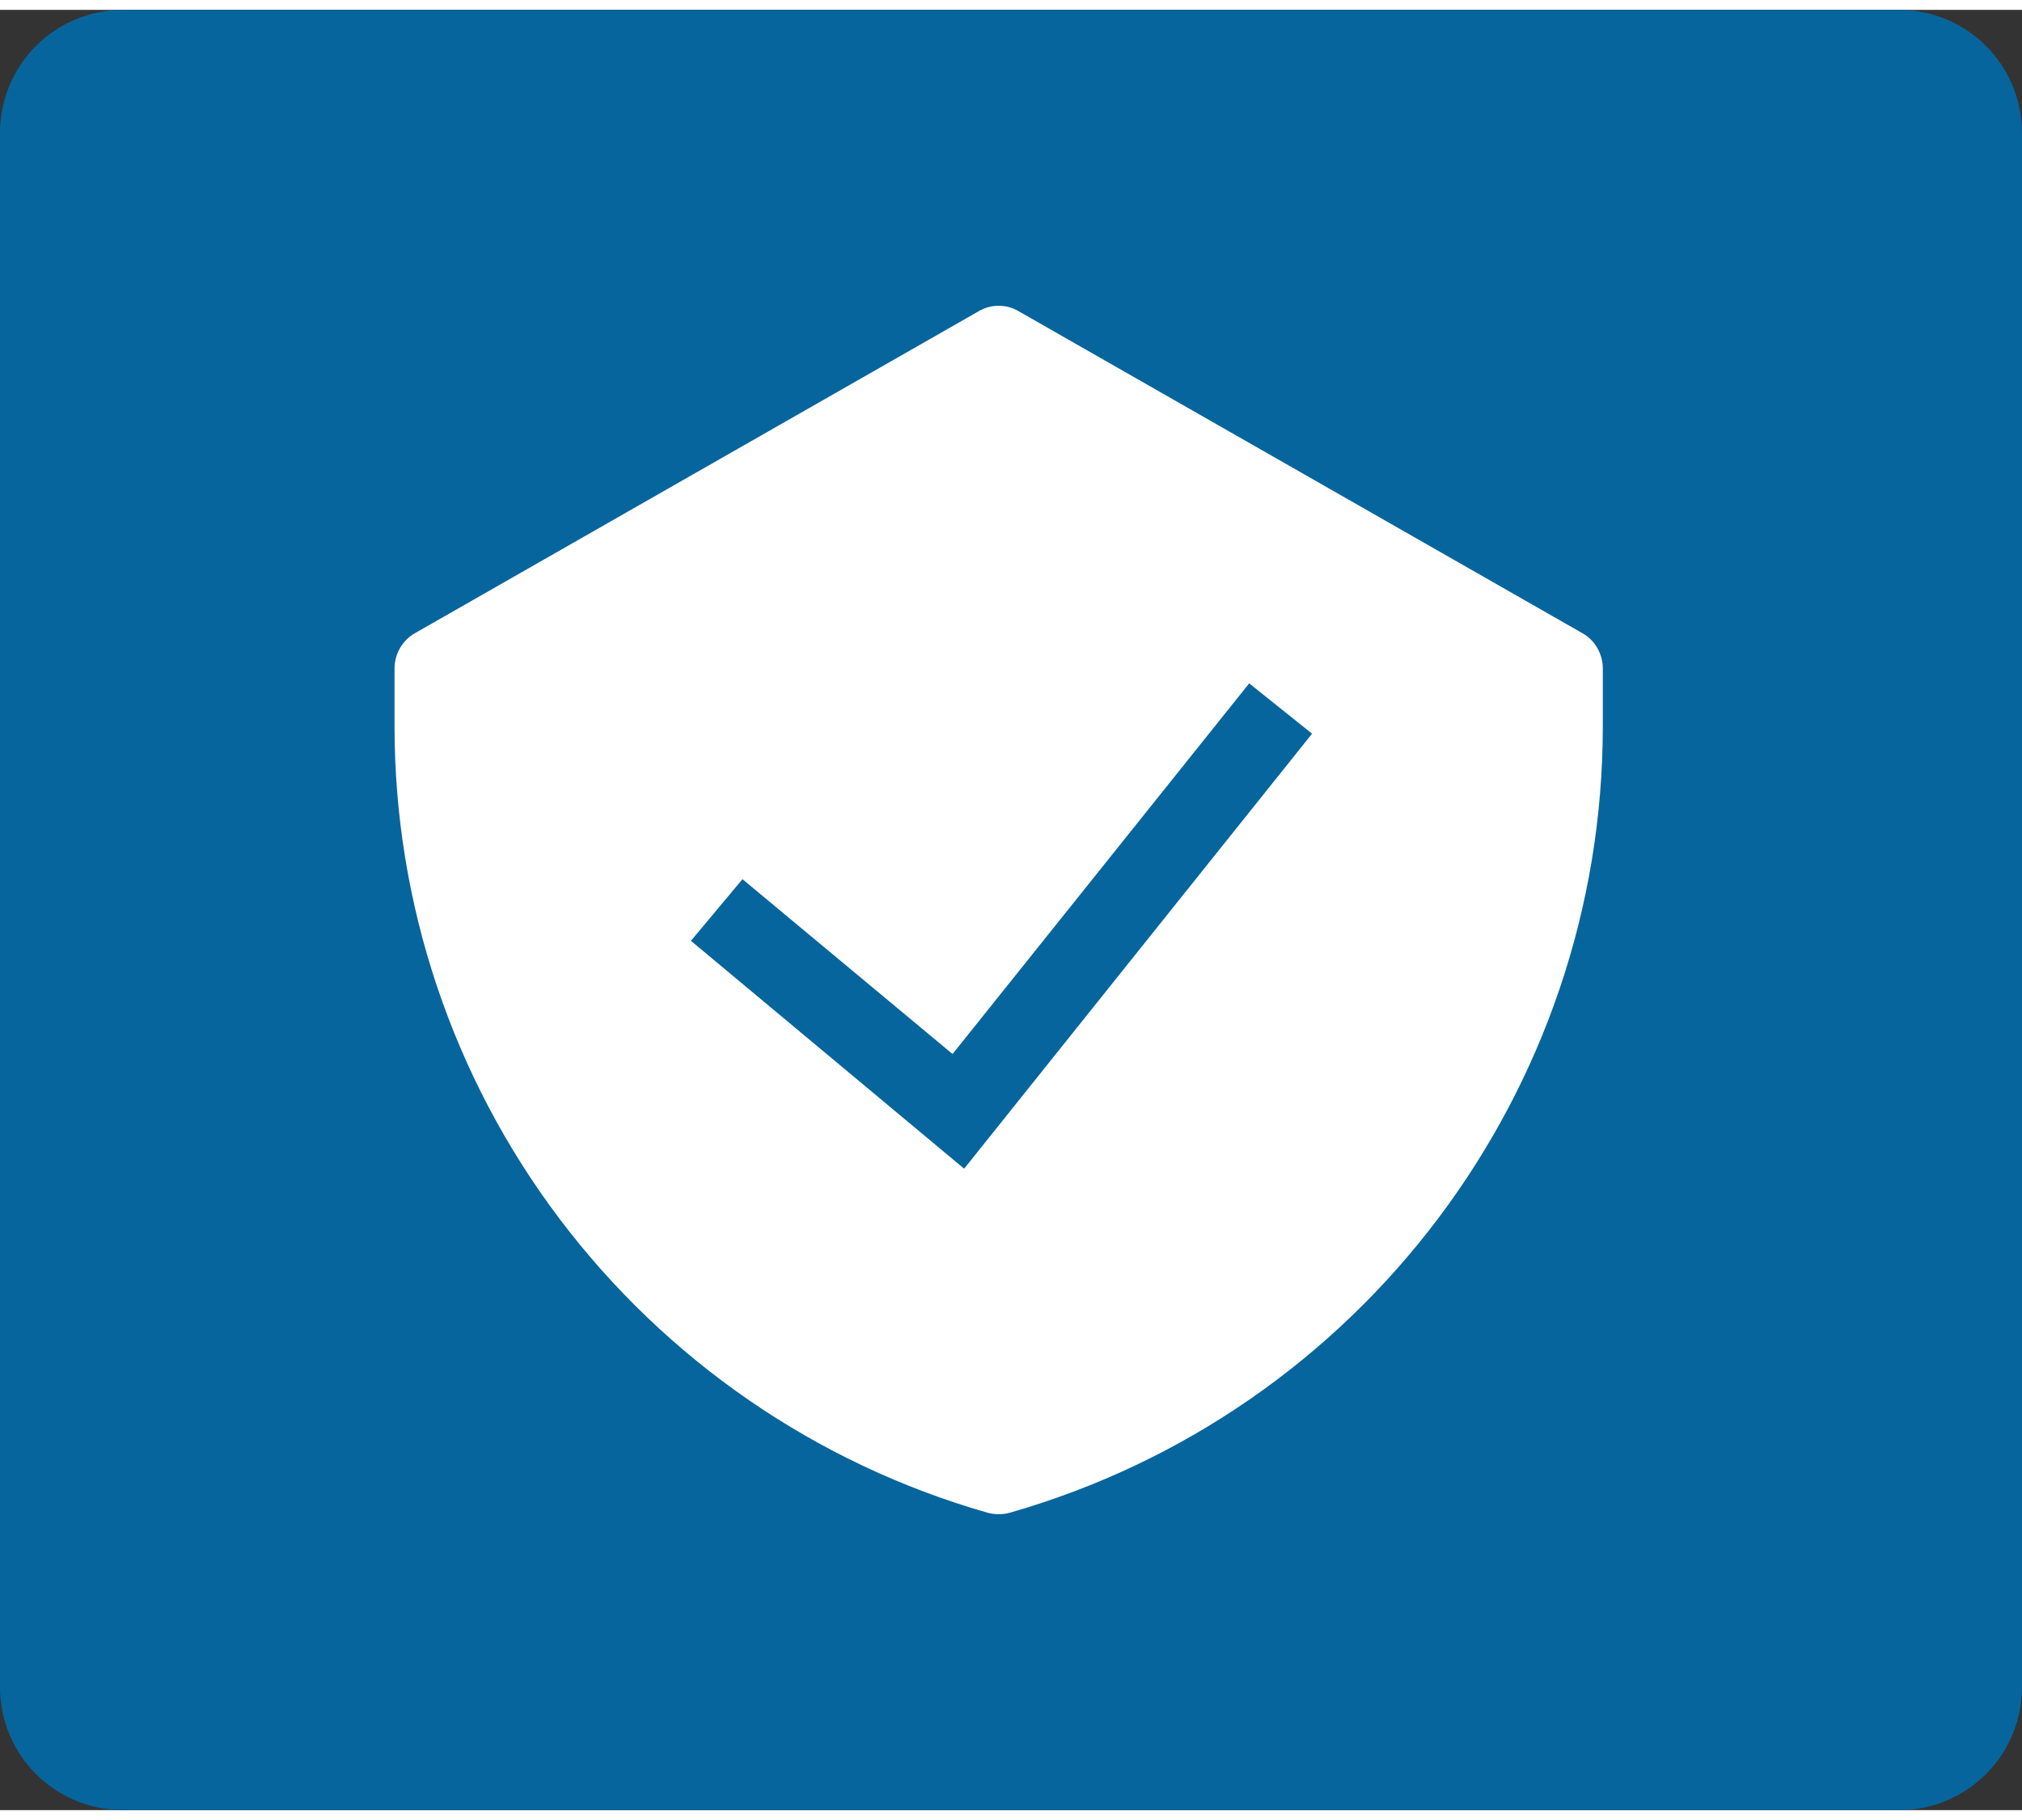 <svg version="1.2" baseProfile="tiny-ps" xmlns="http://www.w3.org/2000/svg" viewBox="0 0 82 73" width="50" height="45">
	<rect x="0" y="0" width="82" height="73" fill="#333333" stroke="none"/>
	<title>check-svg</title>
	<style>
		tspan { white-space:pre }
		.shp0 { fill: #07659d } 
		.shp1 { fill: #ffffff } 
	</style>
	<path id="Layer" class="shp0" d="M5 0L77 0C79.77 0 82 2.23 82 5L82 68C82 70.77 79.77 73 77 73L5 73C2.23 73 0 70.77 0 68L0 5C0 2.23 2.23 0 5 0Z" />
	<path id="Layer" fill-rule="evenodd" class="shp1" d="M39.69 12.22C39.94 12.07 40.22 12 40.5 12C40.78 12 41.06 12.07 41.31 12.22L64.18 25.28C64.43 25.42 64.64 25.63 64.78 25.88C64.92 26.13 65 26.41 65 26.7L65 29.05C65 43.86 55.18 56.87 40.95 60.94C40.66 61.02 40.35 61.02 40.05 60.94C33.12 58.96 27.03 54.77 22.69 49.02C18.35 43.27 16 36.26 16 29.05L16 26.7C16 26.41 16.08 26.13 16.22 25.88C16.37 25.63 16.57 25.42 16.82 25.28L39.69 12.22ZM39.1 46.99L53.21 29.35L50.66 27.31L38.63 42.34L30.11 35.25L28.02 37.75L39.1 46.99Z" />
</svg>